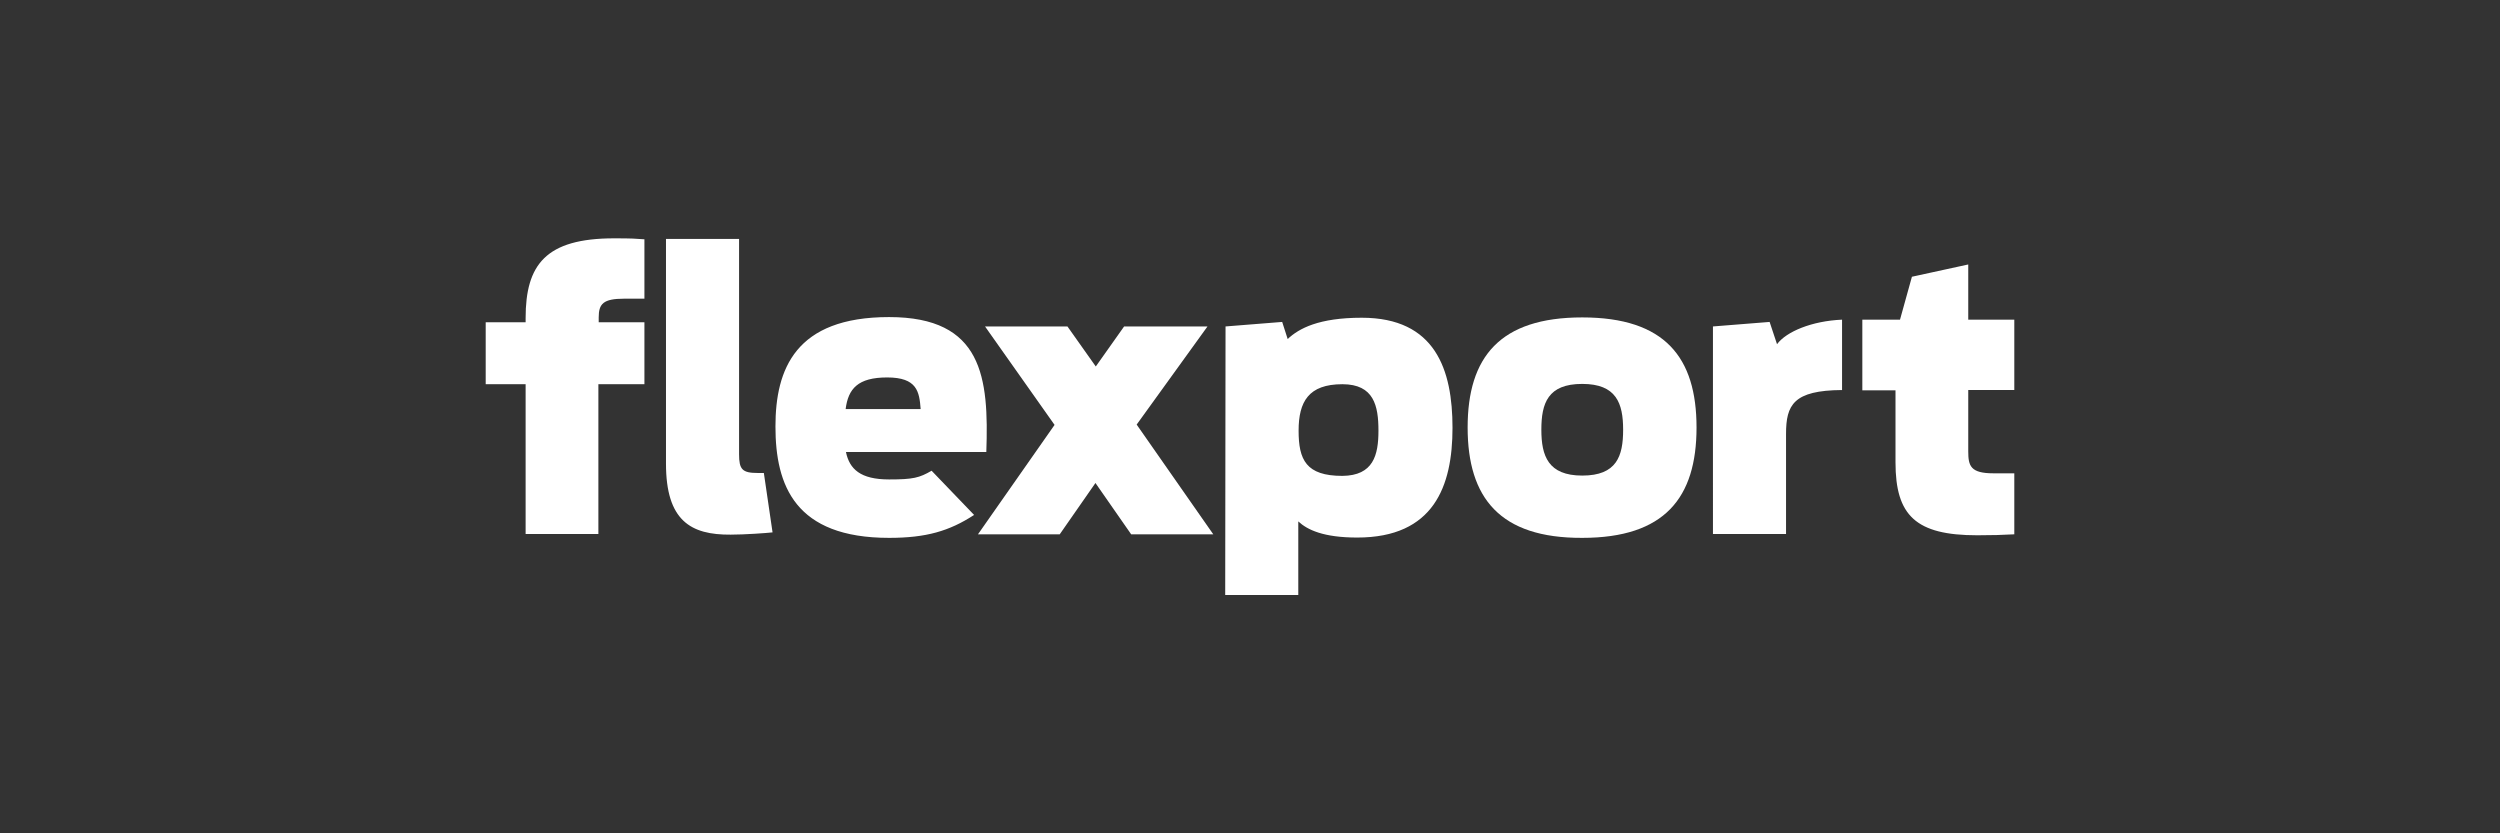 <svg xmlns="http://www.w3.org/2000/svg" width="150" height="50" fill="none" viewBox="0 0 150 50">
  <rect x="0" y="0" width="150" height="50" fill="#333333" stroke="none"/>
  <g clip-path="url(#a)">
    <g clip-path="url(#b)">
      <path fill="#fff" d="M39.959 27.818v-13.48h4.385v12.918c0 .91.193 1.123 1.12 1.123h.367l.522 3.564c-.329.039-1.68.136-2.511.136-2.396.019-3.883-.833-3.883-4.261Zm33.572-8.231 3.4-.271.329 1.026c.676-.639 1.873-1.278 4.442-1.278 4.424 0 5.448 3.118 5.448 6.604 0 3.506-1.12 6.585-5.718 6.585-2.028 0-2.994-.465-3.535-.968v4.435h-4.385l.02-16.133Zm9.176 6.256c0-1.492-.27-2.79-2.163-2.79-2.029 0-2.628 1.046-2.628 2.79 0 1.742.445 2.71 2.627 2.71 1.855-.018 2.164-1.239 2.164-2.71Zm20.07-6.256 3.4-.271.444 1.336c.56-.755 2.086-1.394 3.902-1.472v4.222c-2.917.02-3.361.891-3.361 2.634v6.004h-4.385V19.587Zm8.963-.407H114l.715-2.575 3.38-.737v3.312h2.763v4.222h-2.763v3.68c0 .871.135 1.317 1.507 1.317h1.256v3.66c-.657.039-1.391.058-2.222.058-3.689 0-4.906-1.181-4.906-4.377v-4.318h-1.99V19.18Zm-82.598.155h2.395v-.252c0-3.195 1.197-4.783 5.312-4.783 1.082 0 1.275.02 1.816.058v3.563h-1.217c-1.256 0-1.526.31-1.526 1.124v.29h2.743v3.719h-2.762v8.986h-4.366v-8.986h-2.395v-3.719Zm26.753 8.909c-.734.426-1.1.523-2.55.523-1.719 0-2.376-.62-2.588-1.646h8.422c.155-4.474-.212-8.096-5.834-8.096-5.62 0-6.818 3.118-6.818 6.566 0 3.544 1.178 6.681 6.819 6.681 2.22 0 3.612-.406 5.1-1.375l-2.55-2.653Zm-2.665-5.597c1.796 0 1.931.852 2.009 1.898h-4.501c.154-1.22.734-1.898 2.492-1.898Z"/>
      <path fill="#fff" d="m67.871 32.06-2.144-3.08-2.144 3.08h-4.906l4.597-6.566-4.172-5.907h4.945l1.7 2.402 1.7-2.402h5.003l-4.25 5.888 4.597 6.584h-4.925Zm20.187-6.411c0-4.222 1.931-6.604 6.876-6.604 4.965 0 6.858 2.401 6.858 6.604 0 4.222-1.913 6.623-6.858 6.623-4.945.02-6.876-2.401-6.876-6.623Zm9.33.136c0-1.588-.406-2.75-2.454-2.75-2.067 0-2.453 1.162-2.453 2.75 0 1.568.406 2.75 2.453 2.75 2.067 0 2.454-1.162 2.454-2.75Z"/>
    </g>
  </g>
  <defs>
    <clipPath id="a">
      <path fill="#fff" d="M29.142 14.3h91.716v21.4H29.142z"/>
    </clipPath>
    <clipPath id="b">
      <path fill="#fff" d="M29.142 14.3h91.716v21.4H29.142z"/>
    </clipPath>
  </defs>
</svg>
